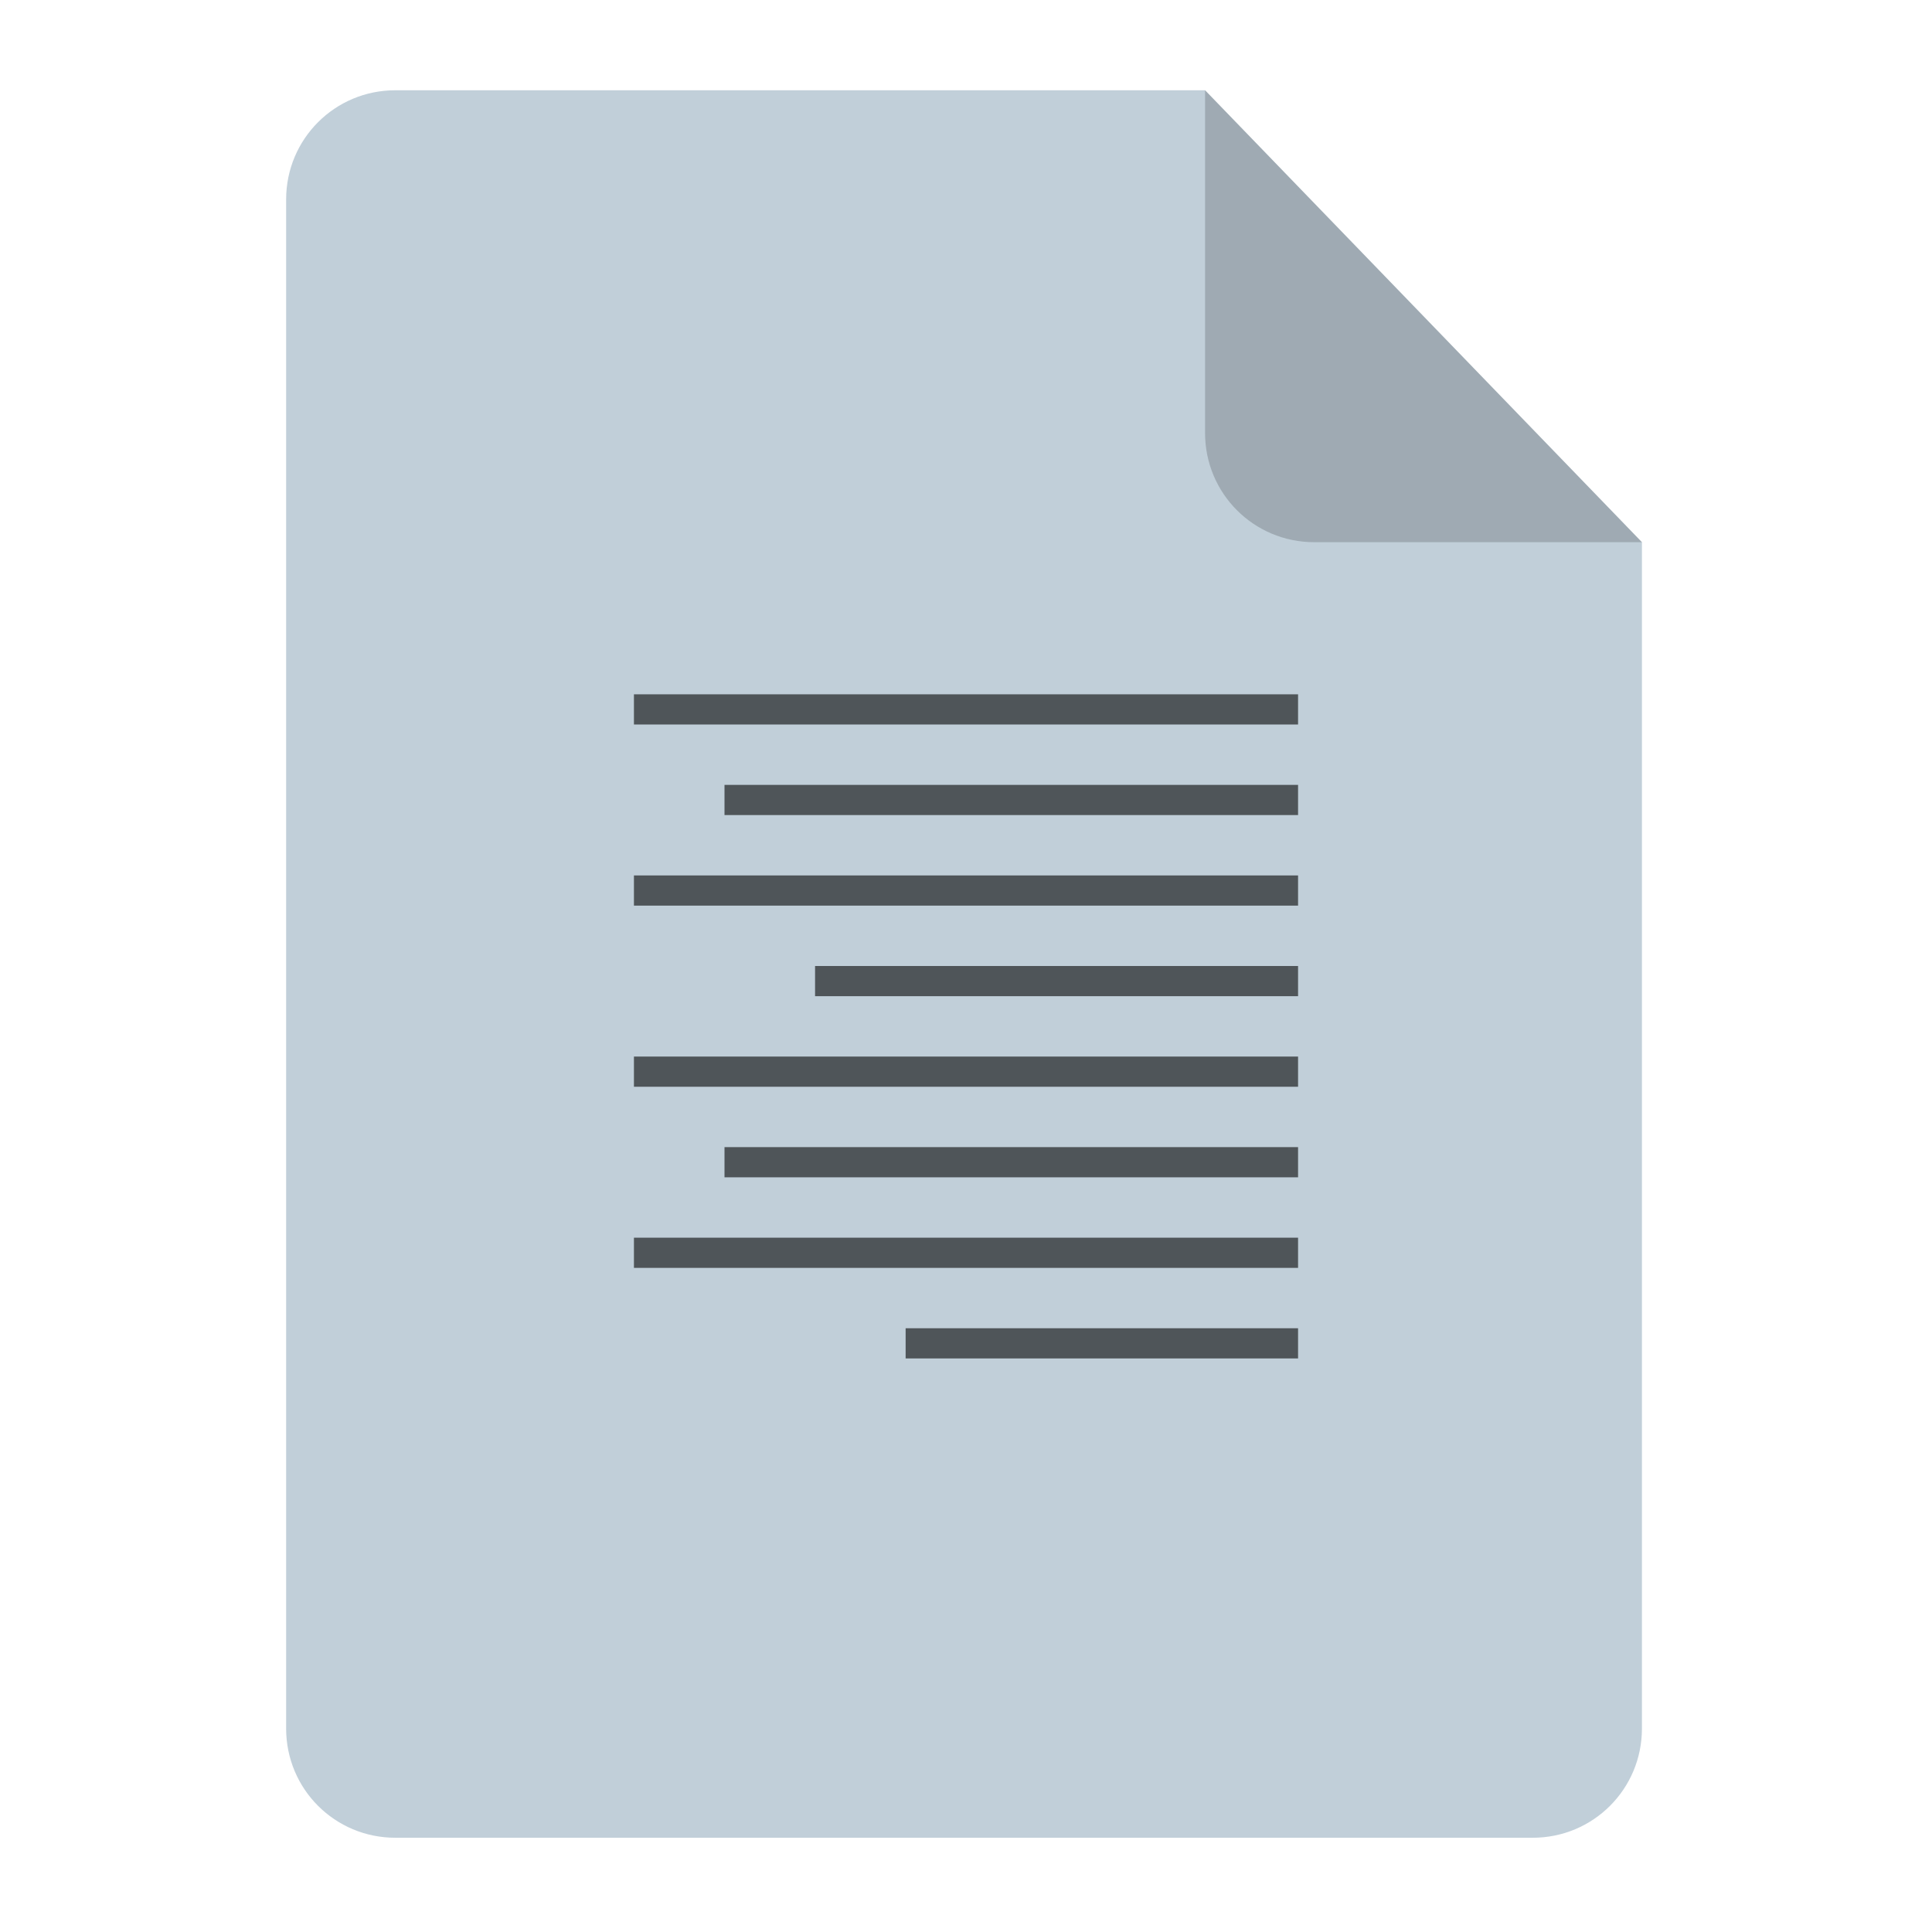 <svg xmlns="http://www.w3.org/2000/svg" xmlns:svg="http://www.w3.org/2000/svg" id="svg2" width="64" height="64" version="1.1" viewBox="0 0 64 64"><defs id="defs12"><clipPath id="clipPath4157" clipPathUnits="userSpaceOnUse"><path id="path4159" fill="#f9f8f2" fill-opacity="1" stroke-width="1.007" d="m 27.643,3.295 13.086,13.086 -11.072,0 c -0.978,0 -2.013,-1.035 -2.013,-2.013 l 0,-11.072 z"/></clipPath></defs><g id="g4174" transform="matrix(0.134,0,0,0.134,-1.87,-2.37)"><path id="path4172" fill="#c1cfd9" fill-opacity="1" fill-rule="evenodd" stroke="none" stroke-linecap="butt" stroke-linejoin="miter" stroke-opacity="1" stroke-width="1.193" d="m 111.69,40 200.172,2e-6 107.998,111.724 0,293.276 c 0,14.958 -12.042,27 -27,27 l -281.17,0 C 96.732,472 84.69,459.958 84.69,445 l 0,-378 c 0,-14.958 12.042,-27 27,-27 z"/><path id="rect4167" fill="#000" fill-opacity=".176" fill-rule="evenodd" stroke="none" stroke-linecap="butt" stroke-linejoin="miter" stroke-opacity="1" stroke-width="1.193" d="M 419.86,151.724 311.862,40 l -0.002,84.724 c -3.4e-4,14.958 12.042,27 27,27 z"/></g><rect id="rect4140" width="22" height="1" x="21" y="23" fill="#000" fill-opacity=".588"/><rect id="rect4142" width="19" height="1" x="24" y="26" fill="#000" fill-opacity=".588"/><rect id="rect4144" width="22" height="1" x="21" y="29" fill="#000" fill-opacity=".588"/><rect id="rect4146" width="16" height="1" x="27" y="32" fill="#000" fill-opacity=".588"/><rect id="rect4148" width="22" height="1" x="21" y="35" fill="#000" fill-opacity=".588"/><rect id="rect4150" width="19" height="1" x="24" y="38" fill="#000" fill-opacity=".588"/><rect id="rect4152" width="22" height="1" x="21" y="41" fill="#000" fill-opacity=".588"/><rect id="rect4154" width="13" height="1" x="30" y="44" fill="#000" fill-opacity=".588"/></svg>